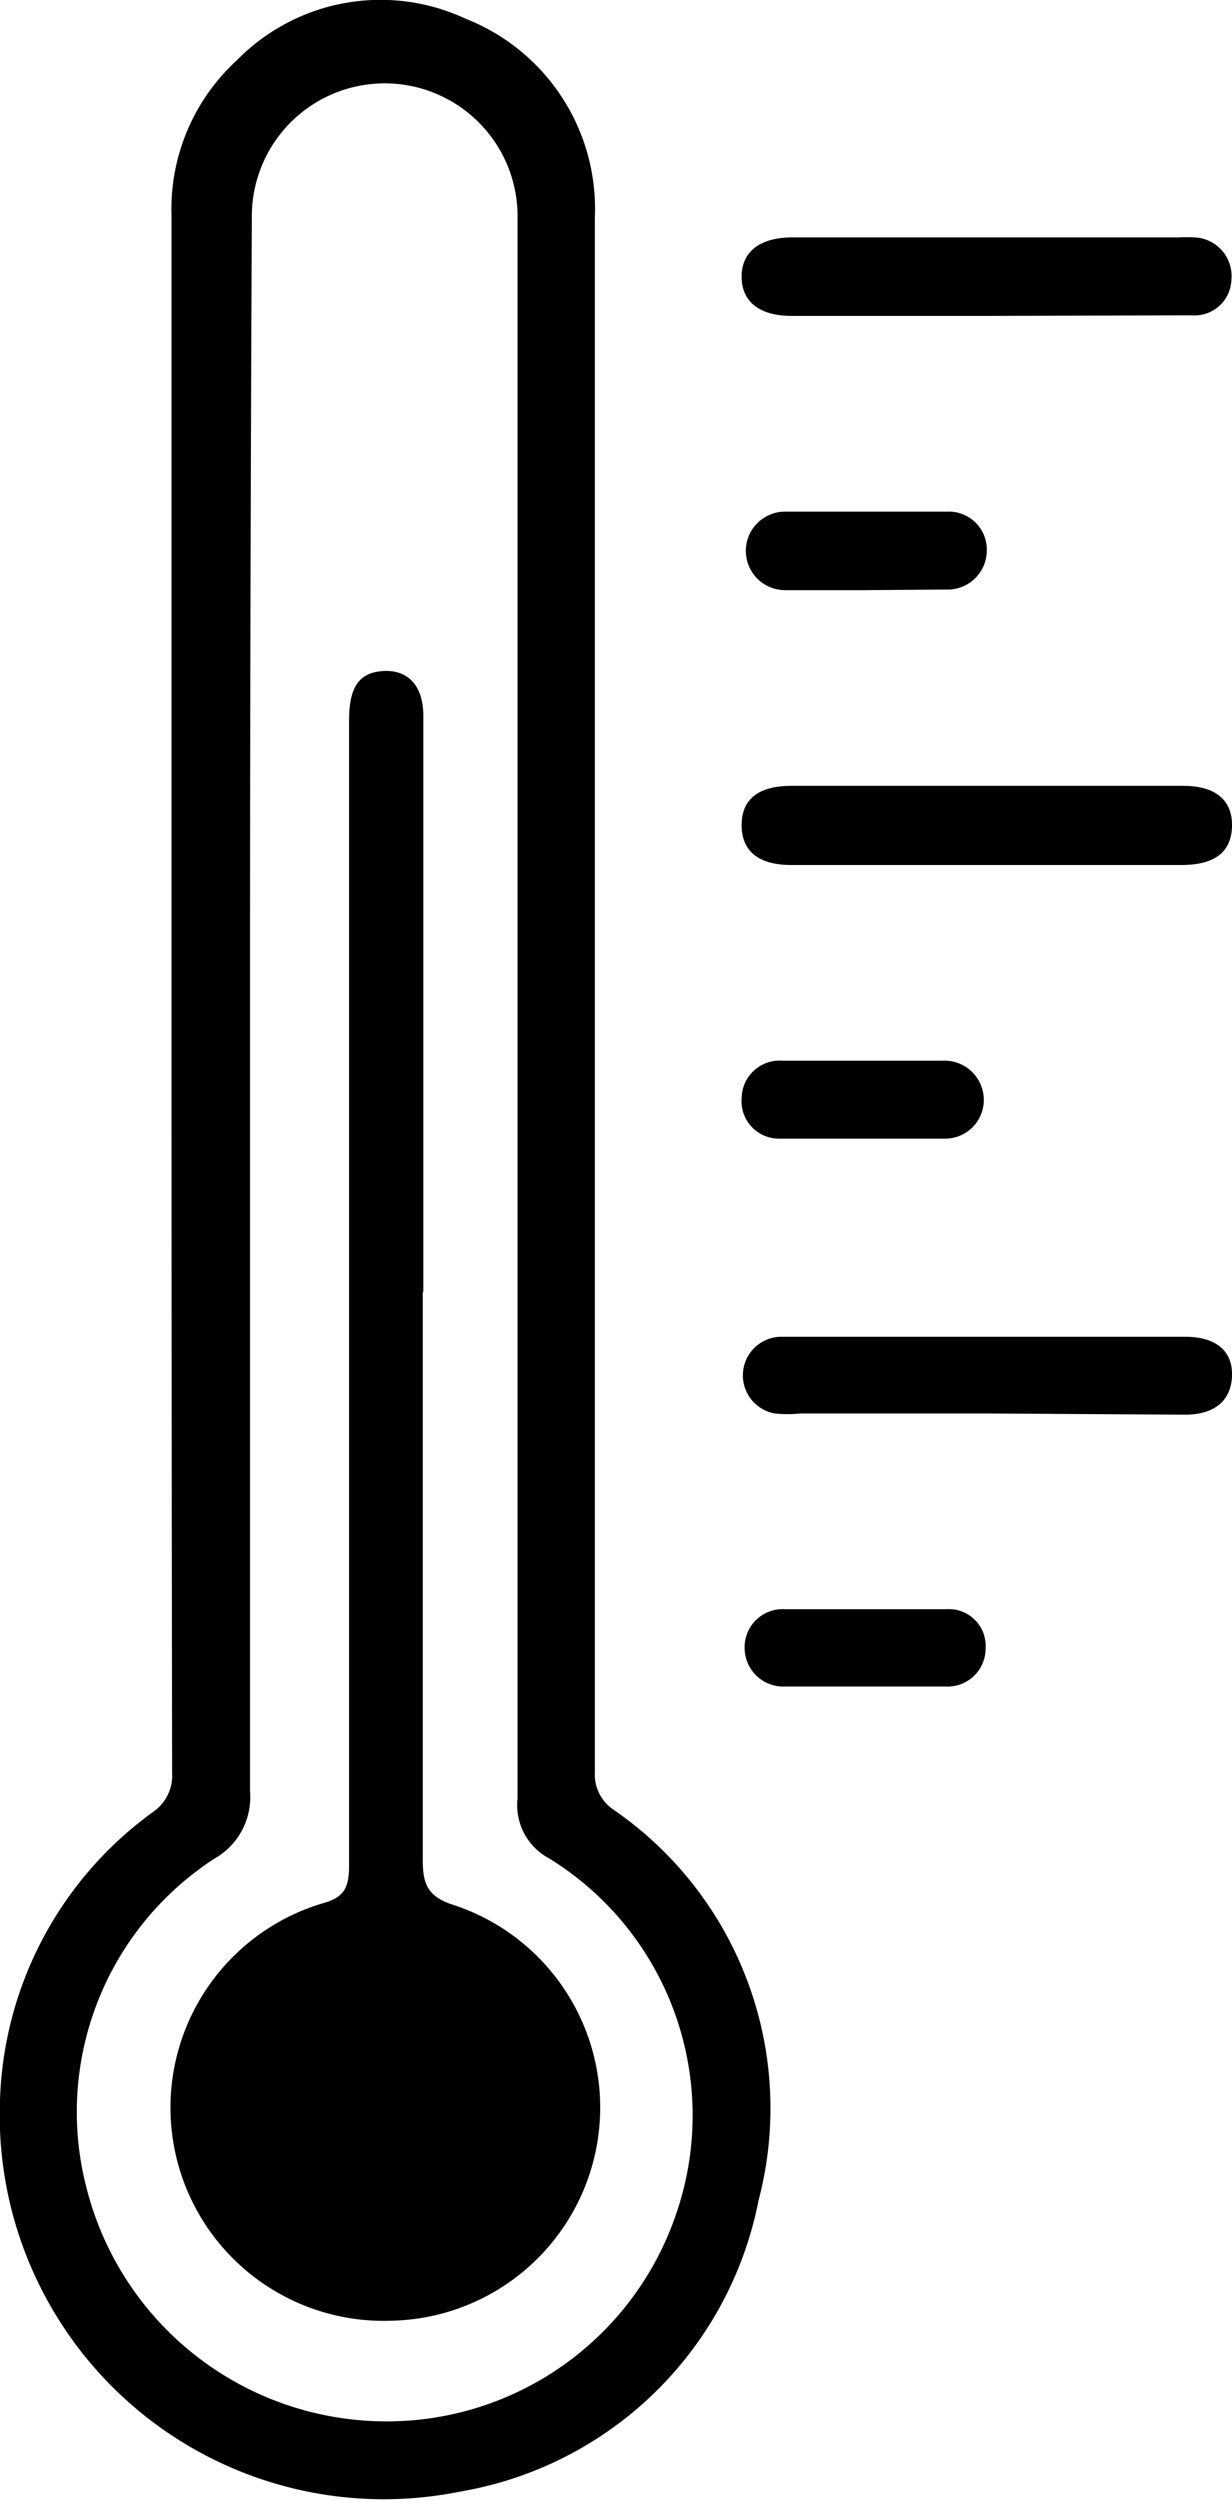 <svg xmlns="http://www.w3.org/2000/svg" viewBox="0 0 20.4 41.39"><defs><style>.cls-1{fill-rule:evenodd;}</style></defs><g id="Layer_2" data-name="Layer 2"><g id="Layer_1-2" data-name="Layer 1"><path class="cls-1" d="M2.84,16.36V3.57A3.34,3.34,0,0,1,3.92,1,3.33,3.33,0,0,1,7.71.31,3.38,3.38,0,0,1,9.85,3.6c0,3.31,0,6.62,0,9.93q0,7.91,0,15.81a.7.7,0,0,0,.31.62,6,6,0,0,1,2.4,6.47,6.07,6.07,0,0,1-4.95,4.82A6.36,6.36,0,0,1,0,34.77,6.12,6.12,0,0,1,2.53,30a.73.73,0,0,0,.32-.65Q2.84,22.83,2.84,16.36Zm1.3.29q0,6.53,0,13a1.17,1.17,0,0,1-.59,1.12,5,5,0,0,0-2.11,5.48A5.12,5.12,0,0,0,6,40.07a5.06,5.06,0,0,0,5.21-3.46,5,5,0,0,0-2.11-5.84,1,1,0,0,1-.53-1q0-8.46,0-16.92,0-4.63,0-9.27a2.2,2.2,0,1,0-4.4,0Q4.14,10.15,4.14,16.65Z"/><path class="cls-1" d="M16.29,14.32H13.1c-.54,0-.82-.23-.82-.66s.28-.65.82-.65h6.5c.53,0,.81.24.8.67s-.29.63-.8.64Z"/><path class="cls-1" d="M16.35,23.4h-3.1a2,2,0,0,1-.42,0,.64.64,0,0,1,.09-1.27h6.7c.51,0,.79.23.78.64s-.28.65-.78.65Z"/><path class="cls-1" d="M16.34,5.23H13.11c-.54,0-.83-.24-.83-.65s.3-.65.84-.65h6.41a2.09,2.09,0,0,1,.25,0,.64.64,0,0,1,.61.7.61.61,0,0,1-.66.59Z"/><path class="cls-1" d="M14.29,9.77H13a.65.65,0,1,1,0-1.3c.89,0,1.79,0,2.68,0a.63.63,0,0,1,.66.65.65.65,0,0,1-.68.64Z"/><path class="cls-1" d="M14.29,17.56h1.32a.65.65,0,0,1,.68.63.64.64,0,0,1-.65.66q-1.37,0-2.73,0a.62.62,0,0,1-.63-.67.63.63,0,0,1,.68-.62Z"/><path class="cls-1" d="M14.28,27.92H13a.64.64,0,0,1-.67-.63.63.63,0,0,1,.66-.65c.89,0,1.79,0,2.68,0a.61.61,0,0,1,.65.65.63.63,0,0,1-.67.63Z"/><path class="cls-1" d="M7,21.39q0,4.7,0,9.39c0,.4.07.62.52.76a3.53,3.53,0,0,1-1.06,6.88,3.53,3.53,0,0,1-1.12-6.91c.37-.1.44-.27.44-.63V11.93c0-.55.16-.79.55-.82s.67.2.68.72v9.56Z"/></g></g></svg>